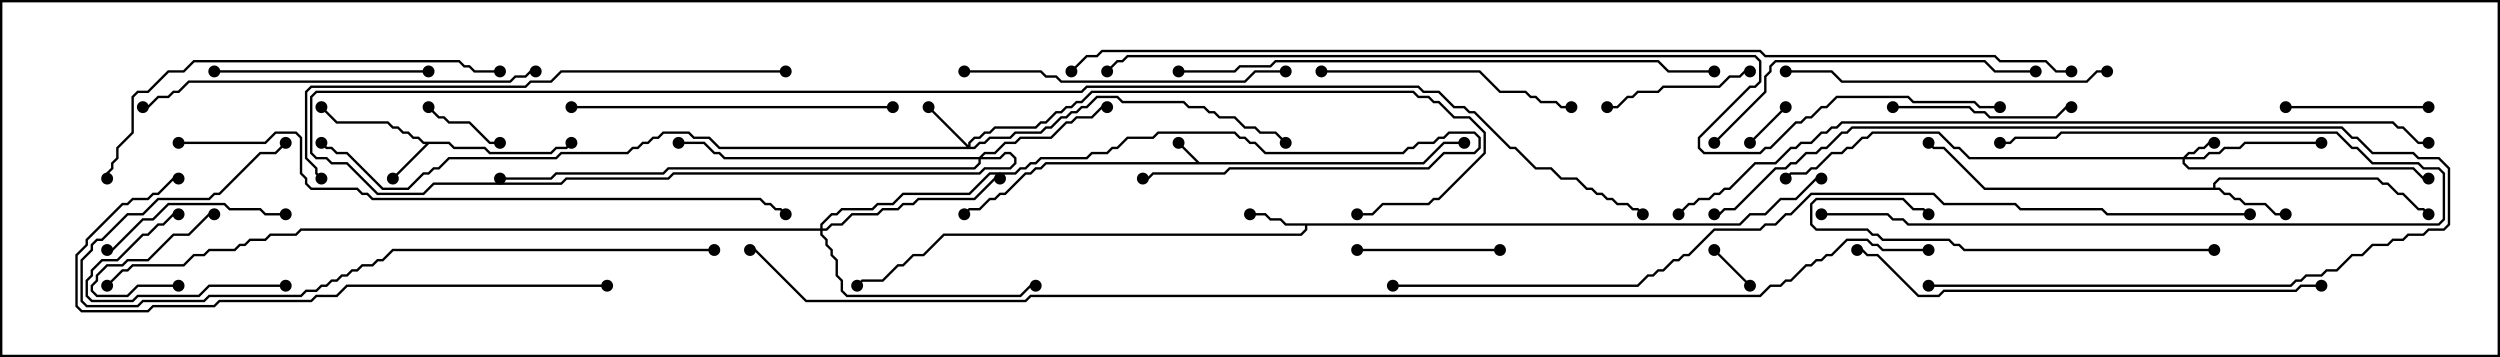<svg version="1.1" width="105" height="15" xmlns="http://www.w3.org/2000/svg"><path d="M50.378,6.807L59.765,6.807L60.622,5.95L61.5,5.95L61.5,6.05L60.664,6.05L59.806,6.907L43.949,6.907L43.735,7.121L43.521,7.121L43.306,7.336L43.092,7.336L42.235,8.193L42.021,8.193L41.806,8.407L41.592,8.407L41.164,8.836L40.735,8.836L40.535,9.035L40.465,8.965L40.694,8.736L41.122,8.736L41.551,8.307L41.765,8.307L41.979,8.093L42.194,8.093L43.051,7.236L43.265,7.236L43.479,7.021L43.694,7.021L43.908,6.807L50.236,6.807L49.465,6.035L49.535,5.965z" stroke="none"/><path d="M18.878,5.95L19.092,6.164L20.378,6.164L20.592,6.379L23.122,6.379L23.336,6.164L23.765,6.164L23.965,5.965L24.035,6.035L23.806,6.264L23.378,6.264L23.164,6.479L20.551,6.479L20.336,6.264L19.051,6.264L18.836,6.05L18.021,6.05L16.535,7.535L16.465,7.465L17.879,6.05L17.765,6.05L17.551,5.836L17.336,5.836L17.122,5.621L16.908,5.621L16.694,5.407L16.479,5.407L16.265,5.193L14.122,5.193L13.465,4.535L13.535,4.465L14.164,5.093L16.306,5.093L16.521,5.307L16.735,5.307L16.949,5.521L17.164,5.521L17.378,5.736L17.592,5.736L17.806,5.95z" stroke="none"/><path d="M73.051,9.379L73.479,8.95L74.122,8.95L74.765,8.307L75.408,8.307L76.265,7.45L76.5,7.45L76.5,7.55L76.306,7.55L75.449,8.407L74.806,8.407L74.164,9.05L73.521,9.05L73.092,9.479L54.907,9.479L54.907,9.664L54.664,9.907L39.664,9.907L38.806,10.764L38.378,10.764L37.949,11.193L37.735,11.193L37.092,11.836L36.235,11.836L36.035,12.035L35.965,11.965L36.194,11.736L37.051,11.736L37.694,11.093L37.908,11.093L38.336,10.664L38.765,10.664L39.622,9.807L54.622,9.807L54.807,9.622L54.807,9.479L53.979,9.479L53.765,9.264L53.336,9.264L53.122,9.05L52.5,9.05L52.5,8.95L53.164,8.95L53.378,9.164L53.806,9.164L54.021,9.379z" stroke="none"/><path d="M92.95,7.879L92.95,7.694L93.194,7.45L99.878,7.45L100.092,7.664L100.306,7.664L100.735,8.093L100.949,8.093L101.592,8.736L101.806,8.736L102.035,8.965L101.965,9.035L101.765,8.836L101.551,8.836L100.908,8.193L100.694,8.193L100.265,7.764L100.051,7.764L99.836,7.55L93.235,7.55L93.05,7.735L93.05,7.879L93.235,7.879L93.449,8.093L93.664,8.093L93.878,8.307L94.092,8.307L94.306,8.521L95.164,8.521L95.592,8.95L96,8.95L96,9.05L95.551,9.05L95.122,8.621L94.265,8.621L94.051,8.407L93.836,8.407L93.622,8.193L93.408,8.193L93.194,7.979L83.336,7.979L81.622,6.264L81.194,6.264L80.965,6.035L81.035,5.965L81.235,6.164L81.664,6.164L83.378,7.879z" stroke="none"/><path d="M91.694,6.593L91.908,6.379L92.122,6.379L92.336,6.164L92.551,6.164L92.765,5.95L93,5.95L93,6.05L92.806,6.05L92.592,6.264L92.378,6.264L92.164,6.479L91.949,6.479L91.835,6.593L92.551,6.593L92.765,6.379L93.194,6.379L93.408,6.164L94.051,6.164L94.265,5.95L97.5,5.95L97.5,6.05L94.306,6.05L94.092,6.264L93.449,6.264L93.235,6.479L92.806,6.479L92.592,6.693L91.764,6.693L91.764,6.836L91.949,7.021L101.378,7.021L101.806,7.45L102,7.45L102,7.55L101.765,7.55L101.336,7.121L91.908,7.121L91.664,6.878L91.664,6.693L82.694,6.693L82.265,6.264L82.051,6.264L81.408,5.621L78.664,5.621L78.449,5.836L78.235,5.836L77.806,6.264L77.592,6.264L77.378,6.479L76.949,6.479L76.306,7.121L76.092,7.121L75.878,7.336L75.235,7.336L75.035,7.535L74.965,7.465L75.194,7.236L75.836,7.236L76.051,7.021L76.265,7.021L76.908,6.379L77.336,6.379L77.551,6.164L77.765,6.164L78.194,5.736L78.408,5.736L78.622,5.521L81.449,5.521L82.092,6.164L82.306,6.164L82.735,6.593z" stroke="none"/><path d="M40.664,6.094L40.664,5.979L40.908,5.736L41.122,5.736L41.336,5.521L41.551,5.521L41.765,5.307L43.479,5.307L43.694,5.093L43.908,5.093L44.336,4.664L44.551,4.664L44.765,4.45L44.979,4.45L45.194,4.236L45.408,4.236L45.836,3.807L59.378,3.807L59.592,4.021L60.021,4.021L60.235,4.236L60.449,4.236L61.092,4.879L61.735,4.879L62.407,5.551L62.407,6.449L60.449,8.407L60.235,8.407L60.021,8.621L58.092,8.621L57.664,9.05L57,9.05L57,8.95L57.622,8.95L58.051,8.521L59.979,8.521L60.194,8.307L60.408,8.307L62.307,6.408L62.307,5.592L61.694,4.979L61.051,4.979L60.408,4.336L60.194,4.336L59.979,4.121L59.551,4.121L59.336,3.907L45.878,3.907L45.449,4.336L45.235,4.336L45.021,4.55L44.806,4.55L44.592,4.764L44.378,4.764L43.949,5.193L43.735,5.193L43.521,5.407L41.806,5.407L41.592,5.621L41.378,5.621L41.164,5.836L40.949,5.836L40.764,6.021L40.764,6.164L40.908,6.164L41.122,5.95L41.336,5.95L41.551,5.736L42.408,5.736L42.622,5.521L43.694,5.521L43.908,5.307L44.122,5.307L44.551,4.879L44.765,4.879L44.979,4.664L45.194,4.664L45.408,4.45L45.622,4.45L46.051,4.021L46.949,4.021L47.164,4.236L49.735,4.236L49.949,4.45L50.592,4.45L50.806,4.664L51.021,4.664L51.235,4.879L51.878,4.879L52.306,5.307L52.735,5.307L52.949,5.521L53.592,5.521L54.035,5.965L53.965,6.035L53.551,5.621L52.908,5.621L52.694,5.407L52.265,5.407L51.836,4.979L51.194,4.979L50.979,4.764L50.765,4.764L50.551,4.55L49.908,4.55L49.694,4.336L47.122,4.336L46.908,4.121L46.092,4.121L45.664,4.55L45.449,4.55L45.235,4.764L45.021,4.764L44.806,4.979L44.592,4.979L44.164,5.407L43.949,5.407L43.735,5.621L42.664,5.621L42.449,5.836L41.592,5.836L41.378,6.05L41.164,6.05L40.949,6.264L30.194,6.264L29.765,5.836L29.122,5.836L28.908,5.621L27.878,5.621L27.664,5.836L27.449,5.836L27.235,6.05L27.021,6.05L26.806,6.264L26.592,6.264L26.378,6.479L23.592,6.479L23.378,6.693L18.878,6.693L18.449,7.121L18.235,7.121L18.021,7.336L17.806,7.336L17.164,7.979L16.051,7.979L14.551,6.479L14.122,6.479L13.908,6.264L13.694,6.264L13.465,6.035L13.535,5.965L13.735,6.164L13.949,6.164L14.164,6.379L14.592,6.379L16.092,7.879L17.122,7.879L17.765,7.236L17.979,7.236L18.194,7.021L18.408,7.021L18.836,6.593L23.336,6.593L23.551,6.379L26.336,6.379L26.551,6.164L26.765,6.164L26.979,5.95L27.194,5.95L27.408,5.736L27.622,5.736L27.836,5.521L28.949,5.521L29.164,5.736L29.806,5.736L30.235,6.164L40.594,6.164L38.965,4.535L39.035,4.465z" stroke="none"/><path d="M41.122,6.593L41.336,6.379L41.765,6.379L42.194,5.95L42.622,5.95L42.836,5.736L44.122,5.736L44.765,5.093L44.979,5.093L45.194,4.879L45.836,4.879L46.265,4.45L46.5,4.45L46.5,4.55L46.306,4.55L45.878,4.979L45.235,4.979L45.021,5.193L44.806,5.193L44.164,5.836L42.878,5.836L42.664,6.05L42.235,6.05L41.806,6.479L41.378,6.479L41.264,6.593L41.979,6.593L42.194,6.379L42.449,6.379L42.693,6.622L42.693,6.878L42.449,7.121L41.378,7.121L41.164,7.336L28.306,7.336L28.092,7.55L23.806,7.55L23.592,7.764L18.235,7.764L17.806,8.193L15.836,8.193L14.551,6.907L13.908,6.907L13.694,6.693L13.265,6.693L13.021,6.449L13.021,4.051L13.265,3.807L45.408,3.807L45.622,3.593L59.592,3.593L59.806,3.807L60.449,3.807L61.092,4.45L61.521,4.45L61.735,4.664L61.949,4.664L63.449,6.164L63.664,6.164L64.521,7.021L65.164,7.021L65.592,7.45L66.235,7.45L66.664,7.879L66.878,7.879L67.092,8.093L67.306,8.093L67.521,8.307L67.735,8.307L67.949,8.521L68.378,8.521L68.592,8.736L68.806,8.736L69.035,8.965L68.965,9.035L68.765,8.836L68.551,8.836L68.336,8.621L67.908,8.621L67.694,8.407L67.479,8.407L67.265,8.193L67.051,8.193L66.836,7.979L66.622,7.979L66.194,7.55L65.551,7.55L65.122,7.121L64.479,7.121L63.622,6.264L63.408,6.264L61.908,4.764L61.694,4.764L61.479,4.55L61.051,4.55L60.408,3.907L59.765,3.907L59.551,3.693L45.664,3.693L45.449,3.907L13.306,3.907L13.121,4.092L13.121,6.408L13.306,6.593L13.735,6.593L13.949,6.807L14.592,6.807L15.878,8.093L17.765,8.093L18.194,7.664L23.551,7.664L23.765,7.45L28.051,7.45L28.265,7.236L41.122,7.236L41.336,7.021L42.408,7.021L42.593,6.836L42.593,6.664L42.408,6.479L42.235,6.479L42.021,6.693L41.193,6.693L41.193,6.878L40.949,7.121L28.092,7.121L27.878,7.336L23.378,7.336L23.164,7.55L21,7.55L21,7.45L23.122,7.45L23.336,7.236L27.836,7.236L28.051,7.021L40.908,7.021L41.093,6.836L41.093,6.693L30.408,6.693L30.194,6.479L29.979,6.479L29.551,6.05L28.5,6.05L28.5,5.95L29.592,5.95L30.021,6.379L30.235,6.379L30.449,6.593z" stroke="none"/><path d="M34.45,9.593L34.45,9.408L34.908,8.95L35.122,8.95L35.336,8.736L36.622,8.736L36.836,8.521L37.479,8.521L37.908,8.093L40.694,8.093L41.551,7.236L42.622,7.236L42.836,7.021L43.051,7.021L43.265,6.807L43.479,6.807L43.694,6.593L45.622,6.593L45.836,6.379L46.479,6.379L46.694,6.164L46.908,6.164L47.336,5.736L48.408,5.736L48.622,5.521L51.878,5.521L52.092,5.736L52.306,5.736L52.521,5.95L52.735,5.95L53.164,6.379L58.908,6.379L59.122,6.164L59.336,6.164L59.551,5.95L60.194,5.95L60.408,5.736L60.622,5.736L60.836,5.521L61.949,5.521L62.193,5.765L62.193,6.235L61.949,6.479L60.664,6.479L60.021,7.121L51.664,7.121L51.449,7.336L48.449,7.336L48.235,7.55L48,7.55L48,7.45L48.194,7.45L48.408,7.236L51.408,7.236L51.622,7.021L59.979,7.021L60.622,6.379L61.908,6.379L62.093,6.194L62.093,5.806L61.908,5.621L60.878,5.621L60.664,5.836L60.449,5.836L60.235,6.05L59.592,6.05L59.378,6.264L59.164,6.264L58.949,6.479L53.122,6.479L52.694,6.05L52.479,6.05L52.265,5.836L52.051,5.836L51.836,5.621L48.664,5.621L48.449,5.836L47.378,5.836L46.949,6.264L46.735,6.264L46.521,6.479L45.878,6.479L45.664,6.693L43.735,6.693L43.521,6.907L43.306,6.907L43.092,7.121L42.878,7.121L42.664,7.336L41.592,7.336L40.735,8.193L37.949,8.193L37.521,8.621L36.878,8.621L36.664,8.836L35.378,8.836L35.164,9.05L34.949,9.05L34.55,9.449L34.55,9.593L34.694,9.593L34.908,9.379L35.336,9.379L35.765,8.95L36.836,8.95L37.051,8.736L37.694,8.736L37.908,8.521L38.336,8.521L38.551,8.307L40.908,8.307L41.765,7.45L42,7.45L42,7.55L41.806,7.55L40.949,8.407L38.592,8.407L38.378,8.621L37.949,8.621L37.735,8.836L37.092,8.836L36.878,9.05L35.806,9.05L35.378,9.479L34.949,9.479L34.735,9.693L34.55,9.693L34.55,9.836L34.764,10.051L34.764,10.265L34.979,10.479L34.979,10.694L35.193,10.908L35.193,11.551L35.407,11.765L35.407,12.194L35.592,12.379L42.836,12.379L43.265,11.95L43.5,11.95L43.5,12.05L43.306,12.05L42.878,12.479L35.551,12.479L35.307,12.235L35.307,11.806L35.093,11.592L35.093,10.949L34.879,10.735L34.879,10.521L34.664,10.306L34.664,10.092L34.45,9.878L34.45,9.693L12.664,9.693L12.449,9.907L11.378,9.907L11.164,10.121L10.521,10.121L10.306,10.336L10.092,10.336L9.878,10.55L8.806,10.55L8.592,10.764L8.164,10.764L7.735,11.193L5.592,11.193L5.378,11.407L5.164,11.407L4.535,12.035L4.465,11.965L5.122,11.307L5.336,11.307L5.551,11.093L7.694,11.093L8.122,10.664L8.551,10.664L8.765,10.45L9.836,10.45L10.051,10.236L10.265,10.236L10.479,10.021L11.122,10.021L11.336,9.807L12.408,9.807L12.622,9.593z" stroke="none"/><path d="M71.965,10.535L72.035,10.465L73.535,11.965L73.465,12.035z" stroke="none"/><path d="M73.535,6.035L73.465,5.965L74.965,4.465L75.035,4.535z" stroke="none"/><path d="M7.5,11.95L7.5,12.05L5.806,12.05L5.378,12.479L4.051,12.479L3.807,12.235L3.807,11.979L4.021,11.765L4.021,11.551L4.479,11.093L5.122,11.093L5.336,10.879L6.194,10.879L7.265,9.807L7.908,9.807L8.765,8.95L9,8.95L9,9.05L8.806,9.05L7.949,9.907L7.306,9.907L6.235,10.979L5.378,10.979L5.164,11.193L4.521,11.193L4.121,11.592L4.121,11.806L3.907,12.021L3.907,12.194L4.092,12.379L5.336,12.379L5.765,11.95z" stroke="none"/><path d="M21,5.95L21,6.05L20.551,6.05L19.694,5.193L18.836,5.193L18.622,4.979L18.408,4.979L17.965,4.535L18.035,4.465L18.449,4.879L18.664,4.879L18.878,5.093L19.735,5.093L20.592,5.95z" stroke="none"/><path d="M12,11.95L12,12.05L8.806,12.05L8.378,12.479L5.806,12.479L5.592,12.693L3.836,12.693L3.593,12.449L3.593,11.765L3.807,11.551L3.807,11.336L4.265,10.879L4.908,10.879L5.979,9.807L6.194,9.807L6.622,9.379L6.836,9.379L7.265,8.95L7.5,8.95L7.5,9.05L7.306,9.05L6.878,9.479L6.664,9.479L6.235,9.907L6.021,9.907L4.949,10.979L4.306,10.979L3.907,11.378L3.907,11.592L3.693,11.806L3.693,12.408L3.878,12.593L5.551,12.593L5.765,12.379L8.336,12.379L8.765,11.95z" stroke="none"/><path d="M63,10.45L63,10.55L57,10.55L57,10.45z" stroke="none"/><path d="M96,4.55L96,4.45L102,4.45L102,4.55z" stroke="none"/><path d="M67.5,4.55L67.5,4.45L67.908,4.45L68.336,4.021L68.551,4.021L68.765,3.807L69.622,3.807L69.836,3.593L72.194,3.593L72.622,3.164L73.051,3.164L73.265,2.95L73.5,2.95L73.5,3.05L73.306,3.05L73.092,3.264L72.664,3.264L72.235,3.693L69.878,3.693L69.664,3.907L68.806,3.907L68.592,4.121L68.378,4.121L67.949,4.55z" stroke="none"/><path d="M79.5,4.55L79.5,4.45L82.735,4.45L82.949,4.664L83.378,4.664L83.592,4.879L86.336,4.879L86.765,4.45L87,4.45L87,4.55L86.806,4.55L86.378,4.979L83.551,4.979L83.336,4.764L82.908,4.764L82.694,4.55z" stroke="none"/><path d="M12,8.95L12,9.05L11.122,9.05L10.908,8.836L9.622,8.836L9.408,8.621L7.092,8.621L6.449,9.264L6.021,9.264L4.735,10.55L4.5,10.55L4.5,10.45L4.694,10.45L5.979,9.164L6.408,9.164L7.051,8.521L9.449,8.521L9.664,8.736L10.949,8.736L11.164,8.95z" stroke="none"/><path d="M76.5,9.05L76.5,8.95L79.306,8.95L79.521,9.164L79.949,9.164L80.164,9.379L102.408,9.379L102.593,9.194L102.593,7.306L102.408,7.121L101.765,7.121L101.551,6.907L99.622,6.907L98.979,6.264L98.765,6.264L98.122,5.621L86.592,5.621L86.378,5.836L84.664,5.836L84.449,6.05L84,6.05L84,5.95L84.408,5.95L84.622,5.736L86.336,5.736L86.551,5.521L98.164,5.521L98.806,6.164L99.021,6.164L99.664,6.807L101.592,6.807L101.806,7.021L102.449,7.021L102.693,7.265L102.693,9.235L102.449,9.479L80.122,9.479L79.908,9.264L79.479,9.264L79.265,9.05z" stroke="none"/><path d="M9,3.05L9,2.95L18,2.95L18,3.05z" stroke="none"/><path d="M81,12.05L81,11.95L96.194,11.95L96.408,11.736L96.622,11.736L96.836,11.521L97.479,11.521L97.694,11.307L98.122,11.307L98.765,10.664L99.194,10.664L99.622,10.236L100.265,10.236L100.479,10.021L100.908,10.021L101.122,9.807L101.765,9.807L101.979,9.593L102.622,9.593L102.807,9.408L102.807,7.092L102.408,6.693L101.551,6.693L101.336,6.479L99.622,6.479L98.979,5.836L98.765,5.836L98.336,5.407L77.806,5.407L77.592,5.621L77.378,5.621L76.735,6.264L76.521,6.264L76.306,6.479L75.878,6.479L75.449,6.907L75.235,6.907L75.021,7.121L74.592,7.121L72.878,8.836L72.449,8.836L72.235,9.05L72,9.05L72,8.95L72.194,8.95L72.408,8.736L72.836,8.736L74.551,7.021L74.979,7.021L75.194,6.807L75.408,6.807L75.836,6.379L76.265,6.379L76.479,6.164L76.694,6.164L77.336,5.521L77.551,5.521L77.765,5.307L98.378,5.307L98.806,5.736L99.021,5.736L99.664,6.379L101.378,6.379L101.592,6.593L102.449,6.593L102.907,7.051L102.907,9.449L102.664,9.693L102.021,9.693L101.806,9.907L101.164,9.907L100.949,10.121L100.521,10.121L100.306,10.336L99.664,10.336L99.235,10.764L98.806,10.764L98.164,11.407L97.735,11.407L97.521,11.621L96.878,11.621L96.664,11.836L96.449,11.836L96.235,12.05z" stroke="none"/><path d="M55.5,3.05L55.5,2.95L62.164,2.95L63.021,3.807L64.092,3.807L64.306,4.021L64.521,4.021L64.735,4.236L65.378,4.236L65.592,4.45L66,4.45L66,4.55L65.551,4.55L65.336,4.336L64.694,4.336L64.479,4.121L64.265,4.121L64.051,3.907L62.979,3.907L62.122,3.05z" stroke="none"/><path d="M93,10.45L93,10.55L82.479,10.55L82.265,10.336L82.051,10.336L81.836,10.121L79.051,10.121L78.836,9.907L78.622,9.907L78.408,9.693L76.265,9.693L76.021,9.449L76.021,8.551L76.265,8.307L79.949,8.307L80.378,8.736L80.806,8.736L81.035,8.965L80.965,9.035L80.765,8.836L80.336,8.836L79.908,8.407L76.306,8.407L76.121,8.592L76.121,9.408L76.306,9.593L78.449,9.593L78.664,9.807L78.878,9.807L79.092,10.021L81.878,10.021L82.092,10.236L82.306,10.236L82.521,10.45z" stroke="none"/><path d="M88.5,2.95L88.5,3.05L88.092,3.05L87.664,3.479L77.336,3.479L76.908,3.05L75,3.05L75,2.95L76.949,2.95L77.378,3.379L87.622,3.379L88.051,2.95z" stroke="none"/><path d="M24,4.55L24,4.45L37.5,4.45L37.5,4.55z" stroke="none"/><path d="M40.5,3.05L40.5,2.95L43.735,2.95L43.949,3.164L44.378,3.164L44.592,3.379L52.265,3.379L52.694,2.95L54,2.95L54,3.05L52.735,3.05L52.306,3.479L44.551,3.479L44.336,3.264L43.908,3.264L43.694,3.05z" stroke="none"/><path d="M72.035,6.035L71.965,5.965L74.093,3.836L74.093,3.194L74.307,2.979L74.307,2.765L74.551,2.521L83.378,2.521L83.806,2.95L85.5,2.95L85.5,3.05L83.765,3.05L83.336,2.621L74.592,2.621L74.407,2.806L74.407,3.021L74.193,3.235L74.193,3.878z" stroke="none"/><path d="M22.5,2.95L22.5,3.05L22.306,3.05L22.092,3.264L21.664,3.264L21.449,3.479L7.949,3.479L7.521,3.907L7.306,3.907L7.092,4.121L6.664,4.121L6.235,4.55L6,4.55L6,4.45L6.194,4.45L6.622,4.021L7.051,4.021L7.265,3.807L7.479,3.807L7.908,3.379L21.408,3.379L21.622,3.164L22.051,3.164L22.265,2.95z" stroke="none"/><path d="M21,2.95L21,3.05L19.908,3.05L19.694,2.836L19.479,2.836L19.265,2.621L8.164,2.621L7.735,3.05L7.092,3.05L6.235,3.907L5.806,3.907L5.621,4.092L5.621,5.592L4.979,6.235L4.979,6.664L4.764,6.878L4.764,7.092L4.55,7.306L4.55,7.5L4.45,7.5L4.45,7.265L4.664,7.051L4.664,6.836L4.879,6.622L4.879,6.194L5.521,5.551L5.521,4.051L5.765,3.807L6.194,3.807L7.051,2.95L7.694,2.95L8.122,2.521L19.306,2.521L19.521,2.736L19.735,2.736L19.949,2.95z" stroke="none"/><path d="M30,10.45L30,10.55L16.521,10.55L16.092,10.979L15.878,10.979L15.664,11.193L15.235,11.193L15.021,11.407L14.806,11.407L14.592,11.621L14.378,11.621L14.164,11.836L13.949,11.836L13.735,12.05L13.521,12.05L13.306,12.264L12.878,12.264L12.664,12.479L8.806,12.479L8.592,12.693L6.021,12.693L5.806,12.907L3.622,12.907L3.379,12.664L3.379,10.908L3.807,10.479L3.807,10.265L4.051,10.021L4.265,10.021L5.336,8.95L5.979,8.95L6.622,8.307L8.765,8.307L8.979,8.093L9.194,8.093L10.908,6.379L11.551,6.379L11.965,5.965L12.035,6.035L11.592,6.479L10.949,6.479L9.235,8.193L9.021,8.193L8.806,8.407L6.664,8.407L6.021,9.05L5.378,9.05L4.306,10.121L4.092,10.121L3.907,10.306L3.907,10.521L3.479,10.949L3.479,12.622L3.664,12.807L5.765,12.807L5.979,12.593L8.551,12.593L8.765,12.379L12.622,12.379L12.836,12.164L13.265,12.164L13.479,11.95L13.694,11.95L13.908,11.736L14.122,11.736L14.336,11.521L14.551,11.521L14.765,11.307L14.979,11.307L15.194,11.093L15.622,11.093L15.836,10.879L16.051,10.879L16.479,10.45z" stroke="none"/><path d="M25.5,11.95L25.5,12.05L14.592,12.05L14.164,12.479L13.306,12.479L13.092,12.693L9.235,12.693L9.021,12.907L6.449,12.907L6.235,13.121L3.408,13.121L3.164,12.878L3.164,10.694L3.593,10.265L3.593,10.051L5.122,8.521L5.336,8.521L5.551,8.307L6.194,8.307L6.408,8.093L6.622,8.093L7.265,7.45L7.5,7.45L7.5,7.55L7.306,7.55L6.664,8.193L6.449,8.193L6.235,8.407L5.592,8.407L5.378,8.621L5.164,8.621L3.693,10.092L3.693,10.306L3.264,10.735L3.264,12.836L3.449,13.021L6.194,13.021L6.408,12.807L8.979,12.807L9.194,12.593L13.051,12.593L13.265,12.379L14.122,12.379L14.551,11.95z" stroke="none"/><path d="M97.5,11.95L97.5,12.05L96.664,12.05L96.449,12.264L81.664,12.264L81.449,12.479L80.551,12.479L78.836,10.764L78.408,10.764L78.194,10.55L78,10.55L78,10.45L78.235,10.45L78.449,10.664L78.878,10.664L80.592,12.379L81.408,12.379L81.622,12.164L96.408,12.164L96.622,11.95z" stroke="none"/><path d="M33,2.95L33,3.05L23.592,3.05L23.164,3.479L22.306,3.479L22.092,3.693L13.092,3.693L12.907,3.878L12.907,6.622L13.336,7.051L13.336,7.265L13.535,7.465L13.465,7.535L13.236,7.306L13.236,7.092L12.807,6.664L12.807,3.836L13.051,3.593L22.051,3.593L22.265,3.379L23.122,3.379L23.551,2.95z" stroke="none"/><path d="M49.5,3.05L49.5,2.95L51.836,2.95L52.051,2.736L53.336,2.736L53.551,2.521L69.664,2.521L70.092,2.95L72,2.95L72,3.05L70.051,3.05L69.622,2.621L53.592,2.621L53.378,2.836L52.092,2.836L51.878,3.05z" stroke="none"/><path d="M7.5,6.05L7.5,5.95L11.122,5.95L11.551,5.521L12.449,5.521L12.693,5.765L12.693,7.265L12.907,7.479L12.907,7.694L13.092,7.879L15.021,7.879L15.235,8.093L15.449,8.093L15.664,8.307L31.949,8.307L32.164,8.521L32.378,8.521L32.592,8.736L32.806,8.736L33.035,8.965L32.965,9.035L32.765,8.836L32.551,8.836L32.336,8.621L32.122,8.621L31.908,8.407L15.622,8.407L15.408,8.193L15.194,8.193L14.979,7.979L13.051,7.979L12.807,7.735L12.807,7.521L12.593,7.306L12.593,5.806L12.408,5.621L11.592,5.621L11.164,6.05z" stroke="none"/><path d="M70.535,9.035L70.465,8.965L70.908,8.521L71.122,8.521L71.336,8.307L71.765,8.307L71.979,8.093L72.194,8.093L72.408,7.879L72.622,7.879L73.694,6.807L74.551,6.807L75.194,6.164L75.408,6.164L75.622,5.95L76.051,5.95L76.479,5.521L76.694,5.521L76.908,5.307L77.122,5.307L77.336,5.093L100.521,5.093L100.735,5.307L100.949,5.307L101.592,5.95L102,5.95L102,6.05L101.551,6.05L100.908,5.407L100.694,5.407L100.479,5.193L77.378,5.193L77.164,5.407L76.949,5.407L76.735,5.621L76.521,5.621L76.092,6.05L75.664,6.05L75.449,6.264L75.235,6.264L74.592,6.907L73.735,6.907L72.664,7.979L72.449,7.979L72.235,8.193L72.021,8.193L71.806,8.407L71.378,8.407L71.164,8.621L70.949,8.621z" stroke="none"/><path d="M94.5,8.95L94.5,9.05L88.479,9.05L88.265,8.836L84.836,8.836L84.622,8.621L81.622,8.621L81.194,8.193L76.092,8.193L75.235,9.05L75.021,9.05L74.592,9.479L74.164,9.479L73.949,9.693L72.021,9.693L70.949,10.764L70.735,10.764L70.521,10.979L70.306,10.979L69.878,11.407L69.664,11.407L69.449,11.621L69.235,11.621L68.806,12.05L58.5,12.05L58.5,11.95L68.765,11.95L69.194,11.521L69.408,11.521L69.622,11.307L69.836,11.307L70.265,10.879L70.479,10.879L70.694,10.664L70.908,10.664L71.979,9.593L73.908,9.593L74.122,9.379L74.551,9.379L74.979,8.95L75.194,8.95L76.051,8.093L81.235,8.093L81.664,8.521L84.664,8.521L84.878,8.736L88.306,8.736L88.521,8.95z" stroke="none"/><path d="M84,4.45L84,4.55L83.122,4.55L82.908,4.336L80.336,4.336L80.122,4.121L77.164,4.121L76.735,4.55L76.521,4.55L76.092,4.979L75.878,4.979L75.664,5.193L75.449,5.193L74.378,6.264L74.164,6.264L73.949,6.479L71.551,6.479L71.307,6.235L71.307,5.765L73.479,3.593L73.694,3.593L73.879,3.408L73.879,2.592L73.694,2.407L47.378,2.407L47.164,2.621L46.949,2.621L46.535,3.035L46.465,2.965L46.908,2.521L47.122,2.521L47.336,2.307L73.735,2.307L73.979,2.551L73.979,3.449L73.735,3.693L73.521,3.693L71.407,5.806L71.407,6.194L71.592,6.379L73.908,6.379L74.122,6.164L74.336,6.164L75.408,5.093L75.622,5.093L75.836,4.879L76.051,4.879L76.479,4.45L76.694,4.45L77.122,4.021L80.164,4.021L80.378,4.236L82.949,4.236L83.164,4.45z" stroke="none"/><path d="M87,2.95L87,3.05L86.336,3.05L85.908,2.621L83.979,2.621L83.765,2.407L74.122,2.407L73.908,2.193L46.306,2.193L46.092,2.407L45.664,2.407L45.035,3.035L44.965,2.965L45.622,2.307L46.051,2.307L46.265,2.093L73.949,2.093L74.164,2.307L83.806,2.307L84.021,2.521L85.949,2.521L86.378,2.95z" stroke="none"/><path d="M81,10.45L81,10.55L79.051,10.55L78.836,10.336L78.622,10.336L78.408,10.121L77.592,10.121L76.949,10.764L76.735,10.764L76.521,10.979L76.306,10.979L76.092,11.193L75.878,11.193L75.235,11.836L75.021,11.836L74.806,12.05L74.378,12.05L73.949,12.479L43.306,12.479L43.092,12.693L33.836,12.693L31.694,10.55L31.5,10.55L31.5,10.45L31.735,10.45L33.878,12.593L43.051,12.593L43.265,12.379L73.908,12.379L74.336,11.95L74.765,11.95L74.979,11.736L75.194,11.736L75.836,11.093L76.051,11.093L76.265,10.879L76.479,10.879L76.694,10.664L76.908,10.664L77.551,10.021L78.449,10.021L78.664,10.236L78.878,10.236L79.092,10.45z" stroke="none"/><circle cx="49.5" cy="6" r="0.25" stroke-width="0" fill="#000" /><circle cx="40.5" cy="9" r="0.25" stroke-width="0" fill="#000" /><circle cx="61.5" cy="6" r="0.25" stroke-width="0" fill="#000" /><circle cx="16.5" cy="7.5" r="0.25" stroke-width="0" fill="#000" /><circle cx="13.5" cy="4.5" r="0.25" stroke-width="0" fill="#000" /><circle cx="24" cy="6" r="0.25" stroke-width="0" fill="#000" /><circle cx="52.5" cy="9" r="0.25" stroke-width="0" fill="#000" /><circle cx="36" cy="12" r="0.25" stroke-width="0" fill="#000" /><circle cx="76.5" cy="7.5" r="0.25" stroke-width="0" fill="#000" /><circle cx="96" cy="9" r="0.25" stroke-width="0" fill="#000" /><circle cx="102" cy="9" r="0.25" stroke-width="0" fill="#000" /><circle cx="81" cy="6" r="0.25" stroke-width="0" fill="#000" /><circle cx="93" cy="6" r="0.25" stroke-width="0" fill="#000" /><circle cx="97.5" cy="6" r="0.25" stroke-width="0" fill="#000" /><circle cx="102" cy="7.5" r="0.25" stroke-width="0" fill="#000" /><circle cx="75" cy="7.5" r="0.25" stroke-width="0" fill="#000" /><circle cx="39" cy="4.5" r="0.25" stroke-width="0" fill="#000" /><circle cx="54" cy="6" r="0.25" stroke-width="0" fill="#000" /><circle cx="57" cy="9" r="0.25" stroke-width="0" fill="#000" /><circle cx="13.5" cy="6" r="0.25" stroke-width="0" fill="#000" /><circle cx="46.5" cy="4.5" r="0.25" stroke-width="0" fill="#000" /><circle cx="28.5" cy="6" r="0.25" stroke-width="0" fill="#000" /><circle cx="21" cy="7.5" r="0.25" stroke-width="0" fill="#000" /><circle cx="69" cy="9" r="0.25" stroke-width="0" fill="#000" /><circle cx="42" cy="7.5" r="0.25" stroke-width="0" fill="#000" /><circle cx="43.5" cy="12" r="0.25" stroke-width="0" fill="#000" /><circle cx="48" cy="7.5" r="0.25" stroke-width="0" fill="#000" /><circle cx="4.5" cy="12" r="0.25" stroke-width="0" fill="#000" /><circle cx="72" cy="10.5" r="0.25" stroke-width="0" fill="#000" /><circle cx="73.5" cy="12" r="0.25" stroke-width="0" fill="#000" /><circle cx="73.5" cy="6" r="0.25" stroke-width="0" fill="#000" /><circle cx="75" cy="4.5" r="0.25" stroke-width="0" fill="#000" /><circle cx="7.5" cy="12" r="0.25" stroke-width="0" fill="#000" /><circle cx="9" cy="9" r="0.25" stroke-width="0" fill="#000" /><circle cx="21" cy="6" r="0.25" stroke-width="0" fill="#000" /><circle cx="18" cy="4.5" r="0.25" stroke-width="0" fill="#000" /><circle cx="12" cy="12" r="0.25" stroke-width="0" fill="#000" /><circle cx="7.5" cy="9" r="0.25" stroke-width="0" fill="#000" /><circle cx="63" cy="10.5" r="0.25" stroke-width="0" fill="#000" /><circle cx="57" cy="10.5" r="0.25" stroke-width="0" fill="#000" /><circle cx="96" cy="4.5" r="0.25" stroke-width="0" fill="#000" /><circle cx="102" cy="4.5" r="0.25" stroke-width="0" fill="#000" /><circle cx="67.5" cy="4.5" r="0.25" stroke-width="0" fill="#000" /><circle cx="73.5" cy="3" r="0.25" stroke-width="0" fill="#000" /><circle cx="79.5" cy="4.5" r="0.25" stroke-width="0" fill="#000" /><circle cx="87" cy="4.5" r="0.25" stroke-width="0" fill="#000" /><circle cx="12" cy="9" r="0.25" stroke-width="0" fill="#000" /><circle cx="4.5" cy="10.5" r="0.25" stroke-width="0" fill="#000" /><circle cx="76.5" cy="9" r="0.25" stroke-width="0" fill="#000" /><circle cx="84" cy="6" r="0.25" stroke-width="0" fill="#000" /><circle cx="9" cy="3" r="0.25" stroke-width="0" fill="#000" /><circle cx="18" cy="3" r="0.25" stroke-width="0" fill="#000" /><circle cx="81" cy="12" r="0.25" stroke-width="0" fill="#000" /><circle cx="72" cy="9" r="0.25" stroke-width="0" fill="#000" /><circle cx="55.5" cy="3" r="0.25" stroke-width="0" fill="#000" /><circle cx="66" cy="4.5" r="0.25" stroke-width="0" fill="#000" /><circle cx="93" cy="10.5" r="0.25" stroke-width="0" fill="#000" /><circle cx="81" cy="9" r="0.25" stroke-width="0" fill="#000" /><circle cx="88.5" cy="3" r="0.25" stroke-width="0" fill="#000" /><circle cx="75" cy="3" r="0.25" stroke-width="0" fill="#000" /><circle cx="24" cy="4.5" r="0.25" stroke-width="0" fill="#000" /><circle cx="37.5" cy="4.5" r="0.25" stroke-width="0" fill="#000" /><circle cx="40.5" cy="3" r="0.25" stroke-width="0" fill="#000" /><circle cx="54" cy="3" r="0.25" stroke-width="0" fill="#000" /><circle cx="72" cy="6" r="0.25" stroke-width="0" fill="#000" /><circle cx="85.5" cy="3" r="0.25" stroke-width="0" fill="#000" /><circle cx="22.5" cy="3" r="0.25" stroke-width="0" fill="#000" /><circle cx="6" cy="4.5" r="0.25" stroke-width="0" fill="#000" /><circle cx="21" cy="3" r="0.25" stroke-width="0" fill="#000" /><circle cx="4.5" cy="7.5" r="0.25" stroke-width="0" fill="#000" /><circle cx="30" cy="10.5" r="0.25" stroke-width="0" fill="#000" /><circle cx="12" cy="6" r="0.25" stroke-width="0" fill="#000" /><circle cx="25.5" cy="12" r="0.25" stroke-width="0" fill="#000" /><circle cx="7.5" cy="7.5" r="0.25" stroke-width="0" fill="#000" /><circle cx="97.5" cy="12" r="0.25" stroke-width="0" fill="#000" /><circle cx="78" cy="10.5" r="0.25" stroke-width="0" fill="#000" /><circle cx="33" cy="3" r="0.25" stroke-width="0" fill="#000" /><circle cx="13.5" cy="7.5" r="0.25" stroke-width="0" fill="#000" /><circle cx="49.5" cy="3" r="0.25" stroke-width="0" fill="#000" /><circle cx="72" cy="3" r="0.25" stroke-width="0" fill="#000" /><circle cx="7.5" cy="6" r="0.25" stroke-width="0" fill="#000" /><circle cx="33" cy="9" r="0.25" stroke-width="0" fill="#000" /><circle cx="70.5" cy="9" r="0.25" stroke-width="0" fill="#000" /><circle cx="102" cy="6" r="0.25" stroke-width="0" fill="#000" /><circle cx="94.5" cy="9" r="0.25" stroke-width="0" fill="#000" /><circle cx="58.5" cy="12" r="0.25" stroke-width="0" fill="#000" /><circle cx="84" cy="4.5" r="0.25" stroke-width="0" fill="#000" /><circle cx="46.5" cy="3" r="0.25" stroke-width="0" fill="#000" /><circle cx="87" cy="3" r="0.25" stroke-width="0" fill="#000" /><circle cx="45" cy="3" r="0.25" stroke-width="0" fill="#000" /><circle cx="81" cy="10.5" r="0.25" stroke-width="0" fill="#000" /><circle cx="31.5" cy="10.5" r="0.25" stroke-width="0" fill="#000" /><rect x="0" y="0" width="105" height="15" stroke-width="0.2" stroke="#000" fill="none" /></svg>